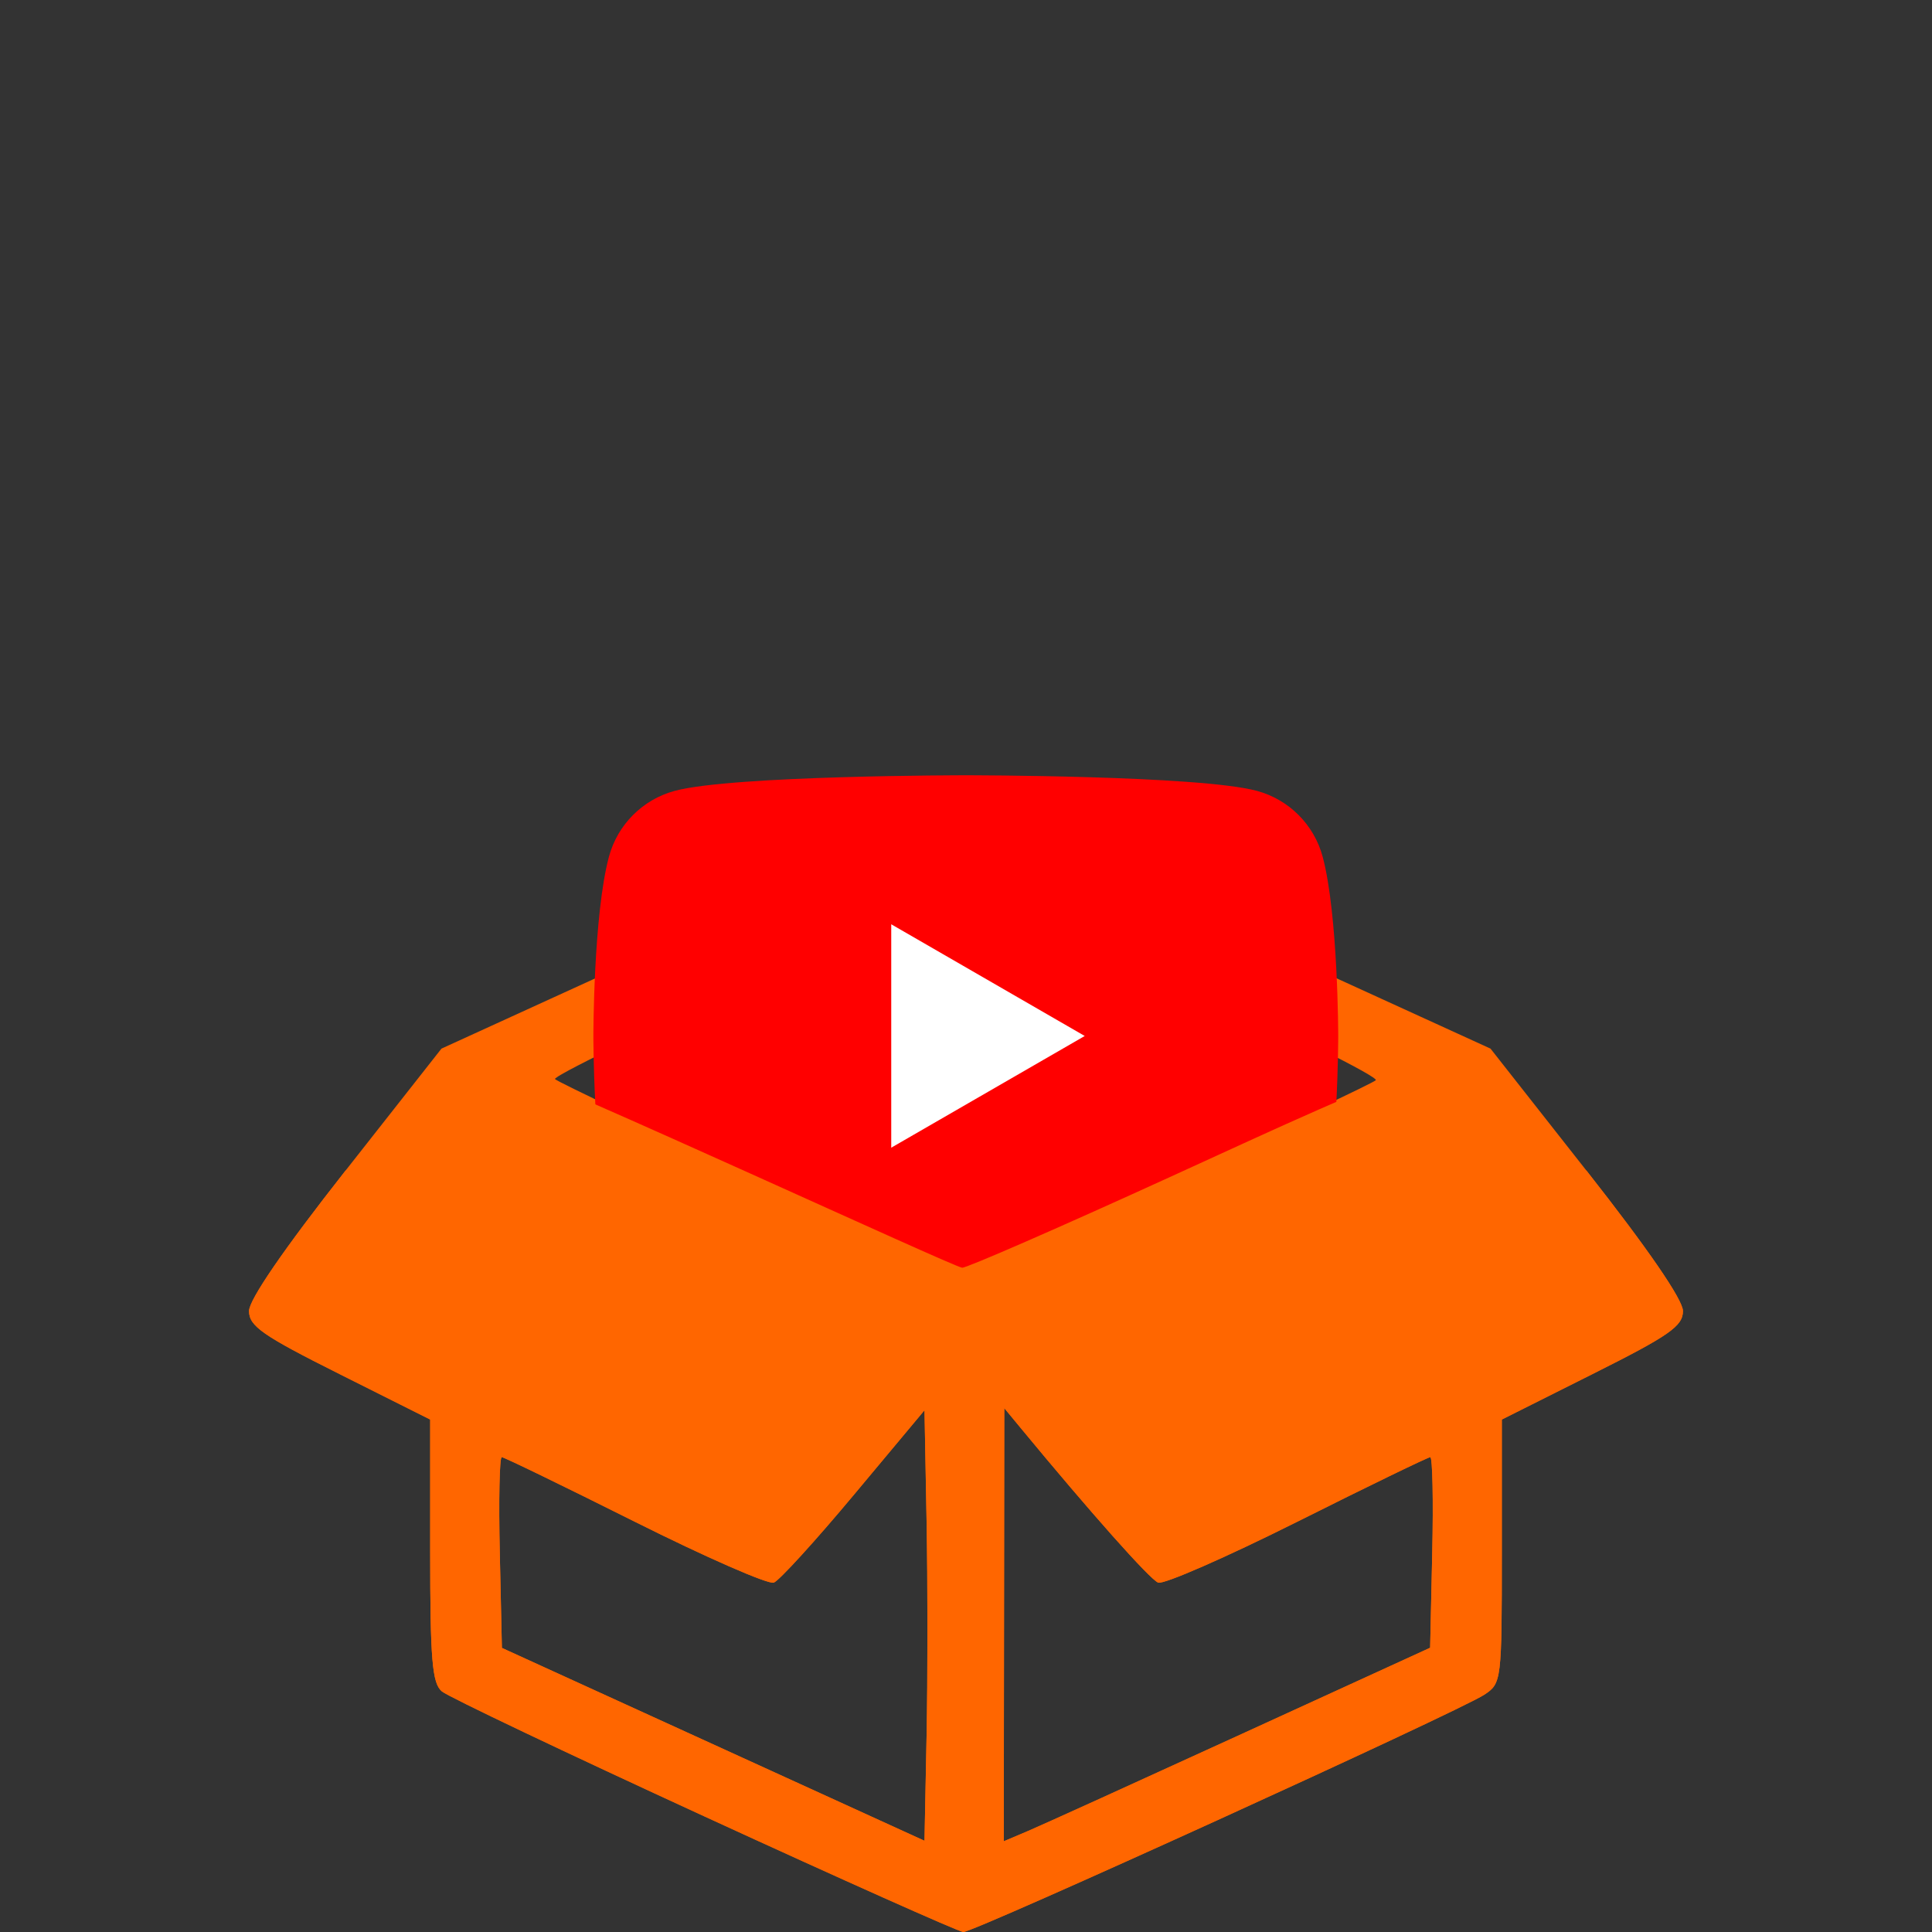 <?xml version="1.0" encoding="UTF-8" standalone="no"?>
<!-- Created with Inkscape (http://www.inkscape.org/) -->

<svg
   width="256"
   height="256"
   viewBox="0 0 67.733 67.733"
   version="1.1"
   id="svg5"
   inkscape:version="1.2.2 (1:1.2.2+202212051552+b0a8486541)"
   sodipodi:docname="logo.svg"
   xml:space="preserve"
   xmlns:inkscape="http://www.inkscape.org/namespaces/inkscape"
   xmlns:sodipodi="http://sodipodi.sourceforge.net/DTD/sodipodi-0.dtd"
   xmlns="http://www.w3.org/2000/svg"
   xmlns:svg="http://www.w3.org/2000/svg"><rect x="0" y="0" width="67.733" height="67.733" fill="#333333" stroke="none"/><sodipodi:namedview
     id="namedview7"
     pagecolor="#505050"
     bordercolor="#ffffff"
     borderopacity="1"
     inkscape:showpageshadow="0"
     inkscape:pageopacity="0"
     inkscape:pagecheckerboard="1"
     inkscape:deskcolor="#505050"
     inkscape:document-units="px"
     showgrid="false"
     inkscape:zoom="1.9135521"
     inkscape:cx="100.85955"
     inkscape:cy="173.76062"
     inkscape:window-width="1366"
     inkscape:window-height="710"
     inkscape:window-x="0"
     inkscape:window-y="28"
     inkscape:window-maximized="1"
     inkscape:current-layer="layer1" /><defs
     id="defs2" /><g
     inkscape:label="Layer 1"
     inkscape:groupmode="layer"
     id="layer1"><path
       style="fill:#ff6600;stroke-width:0.265;stroke:none;fill-opacity:1"
       d="M 24.686,63.676 C 19.855,61.456 15.718,59.487 15.492,59.299 15.15,59.015 15.081,58.194 15.081,54.363 v -4.596 l -3.175,-1.592 C 9.202,46.82 8.731,46.492 8.731,45.962 c 0,-0.396 1.226,-2.18 3.373,-4.91 l 3.373,-4.289 8.938,-4.083 c 4.916,-2.246 9.169,-4.083 9.451,-4.083 0.282,0 4.535,1.838 9.451,4.083 l 8.938,4.083 3.373,4.289 c 2.147,2.73 3.373,4.515 3.373,4.91 0,0.529 -0.471,0.858 -3.175,2.213 l -3.175,1.592 v 4.622 c 0,4.553 -0.009,4.628 -0.618,5.027 -0.92,0.603 -17.914,8.342 -18.263,8.317 -0.165,-0.012 -4.253,-1.837 -9.084,-4.057 z m 7.798,-10.354 -0.073,-3.881 -2.468,2.955 c -1.357,1.626 -2.624,3.015 -2.814,3.088 -0.19,0.073 -2.382,-0.887 -4.871,-2.133 -2.489,-1.246 -4.59,-2.266 -4.668,-2.266 -0.079,0 -0.11,1.505 -0.069,3.344 l 0.074,3.344 7.408,3.381 7.408,3.381 0.073,-3.666 c 0.04,-2.016 0.04,-5.413 0,-7.548 z m 11.039,7.473 6.615,-3.027 0.074,-3.341 c 0.041,-1.837 0.01,-3.341 -0.069,-3.341 -0.079,0 -2.18,1.02 -4.668,2.266 -2.489,1.246 -4.682,2.206 -4.872,2.132 -0.289,-0.111 -2.361,-2.442 -4.849,-5.456 l -0.546,-0.661 -0.009,7.593 -0.009,7.593 0.86,-0.365 c 0.473,-0.201 3.836,-1.728 7.474,-3.393 z M 29.233,49.507 c 1.385,-1.669 2.517,-3.098 2.517,-3.177 0,-0.274 -14.879,-6.919 -15.209,-6.792 -0.333,0.128 -4.634,5.544 -4.634,5.836 0,0.243 14.118,7.284 14.482,7.222 0.18,-0.03 1.46,-1.421 2.844,-3.09 z m 19.453,-0.406 c 3.928,-1.965 7.142,-3.642 7.142,-3.727 0,-0.291 -4.302,-5.708 -4.634,-5.836 -0.533,-0.205 -15.236,6.597 -15.089,6.981 0.203,0.529 4.971,6.154 5.216,6.154 0.123,0 3.438,-1.608 7.366,-3.573 z m -7.676,-7.831 c 3.857,-1.761 7.107,-3.29 7.222,-3.398 0.115,-0.108 -3.07,-1.697 -7.078,-3.532 l -7.287,-3.336 -7.281,3.334 c -4.004,1.833 -7.212,3.405 -7.128,3.493 0.208,0.216 13.943,6.579 14.275,6.614 0.145,0.015 3.419,-1.413 7.276,-3.175 z"
       id="path5840"
       sodipodi:nodetypes="ssscssscssscssscssssccssssscccsscccssssscccsscssssssssssssssscssss" /><g
       viewBox="0 0 90 20"
       preserveAspectRatio="xMidYMid meet"
       class="style-scope yt-icon"
       transform="matrix(0.914,0,0,0.914,20.803,27.18)"
       id="g162"><g
         class="style-scope yt-icon"
         id="g160"><path
           d="M 27.973,3.123 C 27.643,1.893 26.677,0.927 25.447,0.597 23.22,2.24288e-7 14.285,0 14.285,0 14.285,0 5.35,2.24288e-7 3.123,0.597 1.893,0.927 0.927,1.893 0.597,3.123 2.24288e-7,5.35 0,10 0,10 c 0,0 2.24288e-7,4.65 0.597,6.877 0.329,1.23 1.296,2.197 2.526,2.526 C 5.35,20 14.285,20 14.285,20 c 0,0 8.935,0 11.162,-0.597 1.23,-0.329 2.197,-1.296 2.526,-2.526 C 28.57,14.65 28.57,10 28.57,10 c 0,0 -0.002,-4.65 -0.597,-6.877 z"
           class="style-scope yt-icon"
           fill="#ff0000"
           id="path156" /><path
           d="m 11.425,14.285 7.422,-4.285 -7.422,-4.285 z"
           class="style-scope yt-icon"
           fill="#ffffff"
           id="path158" /></g></g><path
       style="fill:#ff6600;stroke-width:0.265;stroke:none;fill-opacity:1"
       d="m 55.629,41.052 c 2.147,2.73 3.373,4.515 3.373,4.91 0,0.529 -0.471,0.858 -3.175,2.213 l -3.175,1.592 v 4.622 c 0,4.553 -0.009,4.628 -0.618,5.027 -0.92,0.603 -17.914,8.342 -18.263,8.317 -0.165,-0.012 -4.253,-1.837 -9.084,-4.057 -4.831,-2.22 -8.968,-4.189 -9.194,-4.377 -0.342,-0.284 -0.411,-1.105 -0.411,-4.937 v -4.596 l -3.175,-1.592 C 9.202,46.82 8.731,46.492 8.731,45.962 c 0,-0.396 1.226,-2.18 3.373,-4.91 l 5.363,-3.755 c 2.198,0.749 15.933,7.113 16.265,7.147 0.145,0.015 3.419,-1.413 7.276,-3.175 3.857,-1.761 7.107,-3.29 9.234,-3.952 z m -23.144,12.27 -0.073,-3.881 -2.468,2.955 c -1.357,1.626 -2.624,3.015 -2.814,3.088 -0.19,0.073 -2.382,-0.887 -4.871,-2.133 -2.489,-1.246 -4.59,-2.266 -4.668,-2.266 -0.079,0 -0.11,1.505 -0.069,3.344 l 0.074,3.344 7.408,3.381 7.408,3.381 0.073,-3.666 c 0.04,-2.016 0.04,-5.413 0,-7.548 z m 11.039,7.473 6.615,-3.027 0.074,-3.341 c 0.041,-1.837 0.01,-3.341 -0.069,-3.341 -0.079,0 -2.18,1.02 -4.668,2.266 -2.489,1.246 -4.681,2.206 -4.872,2.132 -0.289,-0.111 -2.361,-2.442 -4.849,-5.456 l -0.546,-0.661 -0.009,7.593 -0.009,7.593 0.86,-0.365 c 0.473,-0.201 3.836,-1.728 7.474,-3.393 z m -14.291,-11.288 c 1.385,-1.669 2.517,-3.098 2.517,-3.177 0,-0.274 -14.879,-6.919 -15.209,-6.792 -0.333,0.128 -4.634,5.544 -4.634,5.836 0,0.243 14.118,7.284 14.482,7.222 0.18,-0.03 1.46,-1.421 2.844,-3.09 z m 19.453,-0.406 c 3.928,-1.965 7.142,-3.642 7.142,-3.727 0,-0.291 -4.302,-5.708 -4.634,-5.836 -0.533,-0.205 -15.236,6.597 -15.089,6.981 0.203,0.529 4.971,6.154 5.216,6.154 0.123,0 3.438,-1.608 7.366,-3.573 z"
       id="path5840-3"
       sodipodi:nodetypes="ssscsssssscssscsscsccssssscccsscccssssscccsscssssssssssss" /><path
       style="fill:#ff6600;fill-opacity:1;stroke:#ff6600;stroke-width:2;stroke-linecap:round;stroke-linejoin:round;stroke-dasharray:none;stroke-opacity:1"
       d="m 92.498,195.273 c -8.119,-3.779 -44.919,-22.304 -46.274,-23.294 -0.943,-0.69 -0.78,-1.008 3.151,-6.136 2.28,-2.974 6.144,-7.819 8.587,-10.766 3.625,-4.374 4.637,-5.3 5.509,-5.045 3.734,1.092 43.878,18.836 52.865,23.367 l 3.426,1.727 -5.47,6.764 c -7.443,9.204 -13.885,16.433 -14.639,16.427 -0.343,-0.003 -3.563,-1.373 -7.156,-3.045 z"
       id="path6034"
       transform="scale(0.265)" /><path
       style="fill:#ff6600;fill-opacity:1;stroke:#ff6600;stroke-width:2;stroke-linecap:round;stroke-linejoin:round;stroke-dasharray:none;stroke-opacity:1"
       d="m 153.719,196.072 c -5.702,-6.039 -16.801,-19.46 -16.801,-20.316 0,-1.238 50.006,-24.477 55.394,-25.743 1.151,-0.27 1.813,0.301 5.557,4.796 2.338,2.807 6.174,7.658 8.524,10.78 4.098,5.445 4.231,5.707 3.238,6.402 -1.502,1.052 -35.476,18.273 -45.133,22.877 l -8.217,3.918 z"
       id="path6040"
       transform="scale(0.265)" /></g></svg>
